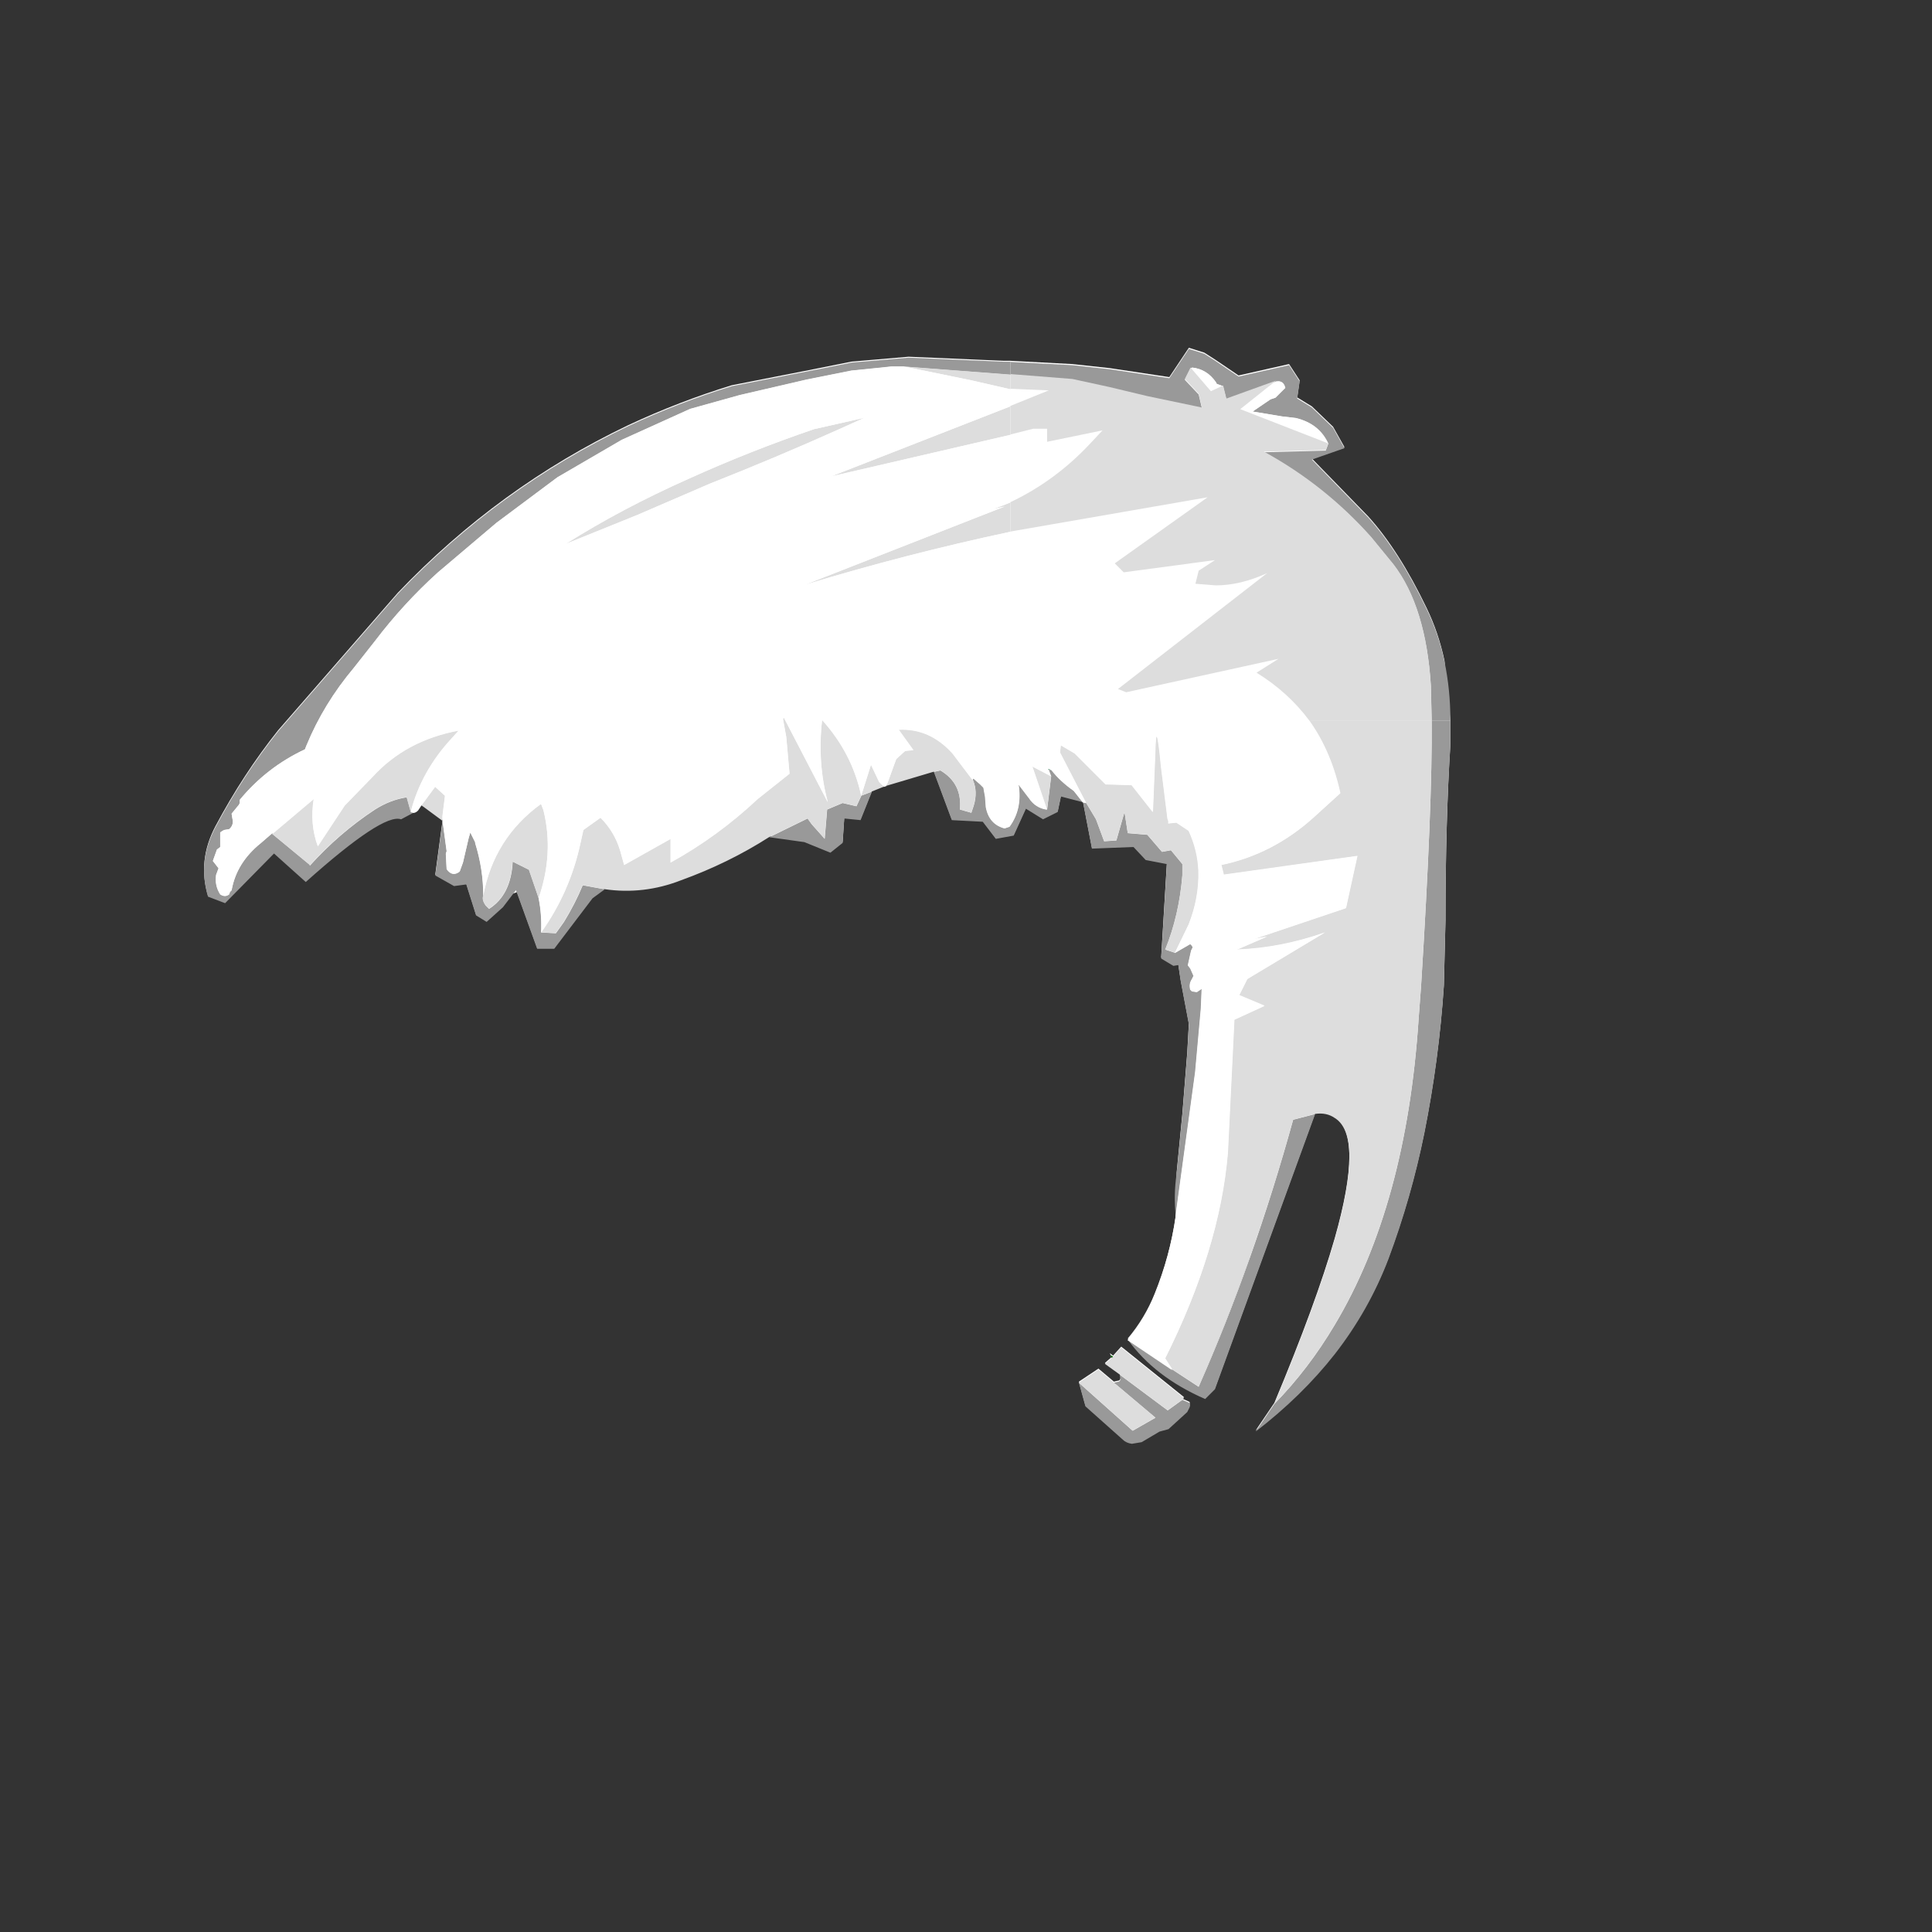 <svg width="1761" height="1761" xmlns="http://www.w3.org/2000/svg" xmlns:xlink="http://www.w3.org/1999/xlink" overflow="hidden"><rect width="100%" height="100%" fill="#333333" stroke="none"/><defs><clipPath id="clip0"><rect x="0" y="0" width="1761" height="1761"/></clipPath></defs><g clip-path="url(#clip0)"><path d="M1022 1227.44 1079.18 1273.45 1077.7 1274.93 1082.89 1277.16 1084.38 1277.9 1084.38 1281.61 1082.15 1286.06 1065.07 1301.64 1056.9 1303.87 1040.57 1313.52 1031.66 1315C1028.19 1314.51 1025.47 1313.27 1023.49 1311.29L989.33 1280.87 983.389 1259.35 1001.21 1247.48 1015.32 1259.35 1053.19 1291.26 1053.19 1291.26 1015.32 1259.35 1018.29 1258.61C1021.26 1258.61 1022 1256.38 1020.52 1251.93L1007.15 1242.28 1013.09 1237.09 1011.61 1233.38 1014.58 1235.61ZM1112.92 1094.62C1103.92 1139.89 1086.98 1187.37 1062.1 1237.09L1068.35 1246.81 1062.1 1237.09C1086.98 1187.37 1103.92 1139.89 1112.92 1094.62ZM1178.68 1019.68C1166.8 1062.72 1153.68 1104.52 1139.33 1145.08L1092.55 1263.06 1092.55 1263.06C1126.21 1186.88 1154.92 1105.75 1178.68 1019.68ZM1092.85 901.996 1091.06 903.186 1091.06 903.186ZM1088.09 888.345 1086.61 891.313 1088.09 888.346ZM510.21 844.797 510.21 844.797 506.661 849.761ZM209.634 811.919 208.892 814.145 204.993 815.629C206.355 815.629 207.654 815.134 208.892 814.145ZM1077.7 797.078 1075.81 809.368 1077.7 797.079ZM1131.76 782.333 1113.34 787.433 1131.76 782.333ZM407.157 774.818 406.638 776.375 407.157 774.819ZM199.266 772.201 197.753 773.334 195.531 779.553 197.753 773.334ZM248.99 757.752 237.852 767.398C230.426 773.334 224.486 779.889 220.03 787.061L214.394 801.846 220.031 787.061C224.486 779.889 230.426 773.334 237.852 767.398ZM204.335 755.577 202.951 756.268 201.706 757.098 202.951 756.268ZM208.892 754.784 204.562 755.505 208.892 754.784ZM753.936 736.976 751.708 763.688 751.708 763.688ZM927.264 736.957 927.264 736.957 920.271 752.558ZM218.545 731.04 217.803 732.524 211.517 740.201 217.803 732.524 218.545 731.04ZM719.778 704.328 690.818 727.33C666.561 750.085 640.075 769.377 611.363 785.207 640.075 769.377 666.561 750.085 690.818 727.33ZM418.296 665.001C386.117 670.937 359.881 685.036 339.583 707.296L314.336 733.266 339.584 707.296C359.881 685.036 386.117 670.937 418.296 665.001ZM298 641.814C290.822 653.562 284.634 665.743 279.436 678.357L278.409 680.922 279.436 678.358C284.634 665.743 290.822 653.562 298 641.814ZM921.014 613.042 921.014 613.042 921.014 656.097 921.014 656.097ZM1210.61 403.815 1208.39 409.751 1151.95 411.235 1208.39 409.751ZM1004.92 391.942 954.429 402.331 1004.92 391.943ZM674.481 359.294 629.185 371.908 587.193 390.89 629.185 371.908ZM1163.09 346.68 1130.42 372.65 1130.42 372.65ZM1083.64 317 1097.74 321.452 1108.14 328.13 1128.93 342.228 1174.97 331.84 1184.63 346.68 1182.4 362.262 1195.76 370.424 1215.07 388.975 1225.47 407.525 1195.76 417.913 1247 470.595C1265.81 491.372 1283.63 519.32 1300.47 554.442 1307.64 569.283 1313.03 585.174 1316.62 602.116L1322 656.097 1322 656.097 1322 678.357C1319.03 725.351 1317.54 778.776 1317.54 838.631L1316.06 897.992C1313.09 943.007 1307.15 987.775 1298.24 1032.29 1290.32 1071.37 1279.43 1109.46 1265.56 1146.56 1253.68 1177.73 1237.35 1206.67 1216.56 1233.38 1196.75 1258.61 1172.74 1282.1 1144.53 1303.87L1161.61 1278.64C1186.85 1218.29 1205.17 1168.33 1216.56 1128.76 1234.38 1065.93 1234.38 1029.08 1216.56 1018.2 1211.61 1014.73 1205.66 1013.5 1198.73 1014.49L1107.4 1265.29 1098.49 1274.19C1067.79 1260.83 1044.28 1242.78 1027.94 1220.02 1038.34 1207.66 1046.51 1194.05 1052.45 1179.21 1061.85 1155.96 1068.29 1132.22 1071.75 1107.98L1071.75 1106.5 1071.79 1106.26 1071.79 1106.26 1089.58 975.902 1071.79 1106.26 1072.5 1068.65 1077.7 1015.23 1082.15 959.578 1083.64 932.866 1076.21 893.539 1073.98 878.7 1069.53 879.441 1058.39 872.763 1063.59 786.69 1044.28 782.98 1033.14 771.108 995.27 772.592 987.102 730.298 967.053 725.104 964.083 739.202 950.716 745.88 935.123 736.234 923.984 760.72 907.648 763.688 895.767 748.106 867.549 746.622 851.212 702.844 850.47 702.844 808.144 715.458 805.916 716.2 802.203 717.684 794.777 720.652 794.777 720.652 784.381 746.622 769.53 745.138 768.045 767.398 756.906 776.302 733.144 766.656 701.214 762.204C676.461 778.034 649.729 791.143 621.016 801.531 598.245 810.435 574.977 813.155 551.215 809.693L540.077 817.855 505.176 863.859 489.582 863.859 471.169 812.907 470.908 813.298 467.013 814.714 458.394 826.017 443.543 839.373 433.89 833.437 424.979 805.241 413.84 806.725 396.761 797.078 403.444 747.364 386.365 734.75 384.138 733.266 381.167 737.718 376.712 739.944 365.573 745.88C354.683 741.923 325.723 760.968 278.693 803.015L249.733 777.044 205.179 822.307 189.585 816.371C183.15 795.1 185.378 774.076 196.268 753.3 213.099 721.641 232.159 692.456 253.446 665.743L362.603 540.344C423.988 476.037 494.038 425.085 572.75 387.49 603.443 373.144 634.877 361.026 667.056 351.132L742.797 336.292 776.213 329.614 828.193 325.162 915.073 328.872 921.014 328.872 921.014 340.744 921.014 354.1 921.014 369.682 921.014 395.653 921.014 403.139 921.014 403.139 921.014 395.653 921.014 369.682 921.014 369.682 921.014 354.1 955.914 355.584 955.914 355.584 921.014 354.1 921.014 340.744 921.014 340.744 921.014 328.872 977.449 331.84 1011.61 335.55 1065.81 343.712Z" fill="#FFFFFF" fill-rule="evenodd"/><path d="M1013.52 1238.01 1012.02 1235.01 1015.02 1236.81 1013.52 1238.01" fill="#006600" fill-rule="evenodd"/><path d="M955.818 701.509 955.018 701.009 955.818 701.009 958.218 701.509 959.018 702.009 955.818 701.509" fill="#006633" fill-rule="evenodd"/><path d="M376.729 740.863 365.59 746.8C354.7 742.842 325.74 761.89 278.71 803.944L249.75 777.969 205.195 823.239 189.602 817.302C183.166 796.028 185.394 775.001 196.285 754.221 213.116 722.557 232.176 693.367 253.462 666.65L362.62 541.23C424.005 476.913 494.054 425.952 572.766 388.352 603.459 374.003 634.894 361.883 667.072 351.987L742.814 337.145 776.23 330.465 828.21 326.013 915.09 329.723 921.03 329.723 921.03 341.598 823.754 334.176 812.615 334.176 776.23 337.887 735.389 346.05 674.498 360.151 629.201 372.767 566.826 400.968 508.163 435.106 452.47 476.665 399.006 521.935C378.214 540.736 359.155 561.516 341.828 584.274L322.521 608.764C304.205 630.534 289.848 654.034 279.452 679.266L277.967 682.977C254.7 693.861 234.898 709.199 218.562 728.989L218.562 730.473 218.562 731.957 217.819 733.442 211.136 741.605 211.879 746.058C212.869 750.016 211.879 753.232 208.909 755.705L204.453 756.448 202.968 757.19 200.74 758.674 200.74 761.643 200.74 772.032 197.77 774.259 194.057 784.649 199.255 791.328 197.027 797.265C196.037 803.696 197.275 809.634 200.74 815.076 203.711 817.055 206.433 817.055 208.909 815.076L209.651 812.849 211.136 811.365C214.106 794.544 223.017 780.196 237.869 768.322L249.007 758.674 248.265 760.158 282.423 788.359 282.423 789.101C300.244 769.311 320.045 752.242 341.828 737.894 351.233 731.957 360.887 728.247 370.788 726.762L374.501 740.121 376.729 740.863M1304.94 657.002 1322.02 657.002 1322.02 679.266C1319.05 726.268 1317.56 779.701 1317.56 839.566L1316.08 898.936C1313.11 943.959 1307.17 988.734 1298.25 1033.26 1290.33 1072.35 1279.44 1110.44 1265.58 1147.55 1253.7 1178.72 1237.36 1207.66 1216.57 1234.38 1196.77 1259.61 1172.76 1283.11 1144.54 1304.88L1161.62 1279.65C1182.41 1258.37 1200.73 1234.38 1216.57 1207.66 1260.14 1134.93 1285.63 1041.92 1293.06 928.622L1295.28 898.936C1302.22 788.112 1305.43 707.467 1304.94 657.002M1198.75 1015.45 1107.41 1266.29 1098.5 1275.2C1067.81 1261.84 1044.3 1243.78 1027.96 1221.02L1068.8 1248.48 1092.56 1264.06C1126.23 1187.87 1154.94 1106.73 1178.7 1020.65L1198.75 1015.45M1071.77 1108.96C1070.29 1096.09 1070.53 1082.98 1072.51 1069.63L1077.71 1016.19 1082.17 960.533 1083.65 933.817 1076.23 894.484 1074 879.641 1069.54 880.383 1058.41 873.704 1063.6 787.617 1044.3 783.906 1033.16 772.032 995.287 773.517 987.119 731.215 967.07 726.02 964.099 740.121 950.733 746.8 935.139 737.152 924 761.643 907.664 764.611 895.783 749.026 867.566 747.542 851.229 703.757 850.486 703.757 857.17 702.272C870.536 710.188 876.476 722.062 874.991 737.894L885.387 740.863 887.615 734.184C890.09 725.773 889.843 718.104 886.872 711.178L886.872 709.693 887.615 709.693 893.555 714.888 896.526 717.857 898.011 726.02 898.753 735.668C900.734 746.058 906.427 752.49 915.832 754.963L920.288 753.479C928.208 742.595 930.931 729.731 928.456 714.888L938.109 727.505C942.07 733.442 947.515 736.905 954.446 737.894L958.159 707.467 955.931 701.53 958.901 702.272C963.852 708.704 970.535 714.888 978.951 720.826L987.119 731.215 990.089 731.957 999 746.8 1006.43 766.837 1017.56 766.095 1024.99 740.121 1027.96 759.416 1045.78 760.901 1059.15 776.485 1067.32 775.001 1077.71 787.617 1077.71 798.007C1075.73 822.25 1070.53 844.761 1062.12 865.54L1071.03 868.509 1085.14 860.346 1086.62 861.83 1087.37 863.314 1085.88 866.283 1082.91 879.641 1085.14 882.609 1088.11 889.289 1086.62 892.257C1084.64 895.226 1084.15 898.442 1085.14 901.905L1086.62 903.389 1091.08 904.131 1095.53 901.163 1094.79 918.974 1089.59 976.86 1071.77 1107.47 1071.77 1108.96M794.794 721.568 784.398 747.542 769.547 746.058 768.061 768.322 756.923 777.227 733.161 767.58 701.23 763.127 736.131 746.058 739.844 751.253 751.725 764.611 753.953 737.894 768.061 731.957 780.685 734.926 785.14 725.278 794.794 721.568M551.232 810.623 540.093 818.787 505.193 864.799 489.599 864.799 470.292 811.365 458.411 826.95 443.56 840.308 433.906 834.371 424.995 806.17 413.857 807.654 396.778 798.007 403.461 748.284 407.174 775.743 406.431 777.969 407.174 792.07C410.638 797.017 414.6 797.76 419.055 794.296L422.025 786.133 427.223 763.869 428.708 758.674 433.164 767.58 433.164 768.322C438.114 784.154 440.589 800.233 440.589 816.56 439.599 819.034 440.341 822.002 442.817 825.466L445.787 828.434C459.153 820.023 466.331 805.676 467.322 785.391L482.173 792.812 491.084 818.787C493.064 828.681 493.806 839.071 493.312 849.956L506.678 850.698 514.104 840.308C521.035 828.929 526.727 817.797 531.183 806.913L551.232 810.623M1077.71 1275.94 1082.91 1278.16 1084.4 1278.91 1084.4 1282.62 1082.17 1287.07 1065.09 1302.65 1056.92 1304.88 1040.58 1314.53 1031.67 1316.01C1028.21 1315.52 1025.48 1314.28 1023.5 1312.3L989.347 1281.88 983.406 1260.35 1032.42 1304.14 1053.21 1292.26 1015.34 1260.35 1018.31 1259.61C1021.28 1259.61 1022.02 1257.38 1020.53 1252.93L1064.35 1285.59 1077.71 1275.94" fill="#999999" fill-rule="evenodd"/><path d="M374.286 739.973 370.572 726.615C360.668 728.099 351.012 731.81 341.604 737.747 319.816 752.095 300.01 769.165 282.183 788.956L282.183 788.214 248.016 760.011 285.897 728.099C283.421 743.437 284.66 757.785 289.611 771.144L314.122 734.036 339.376 708.061C359.679 685.796 385.922 671.695 418.109 665.758L411.424 673.179C393.103 692.97 380.723 715.235 374.286 739.973M823.657 334.013 920.959 341.435 920.959 354.793 885.306 346.63 823.657 334.013M920.959 370.379 920.959 396.354 757.551 434.204 920.959 370.379M920.959 457.953 920.959 484.671C858.072 498.03 795.68 514.109 733.783 532.911L915.76 461.664 905.361 463.89 913.531 460.922 920.959 457.953M1193.55 656.851 1304.97 656.851C1305.46 707.318 1302.24 787.966 1295.31 898.795L1293.08 928.481C1285.66 1041.78 1260.15 1134.8 1216.58 1207.53 1200.73 1234.25 1182.41 1258.25 1161.61 1279.52 1186.87 1219.16 1205.19 1169.19 1216.58 1129.61 1234.4 1066.77 1234.4 1029.91 1216.58 1019.02 1211.63 1015.56 1205.69 1014.32 1198.75 1015.31L1178.7 1020.51C1154.93 1106.6 1126.21 1187.74 1092.54 1263.94L1068.77 1248.35 1062.08 1237.96C1095.26 1171.66 1114.33 1109.32 1119.28 1050.94L1125.22 929.223 1152.7 916.607 1129.68 906.959 1137.1 892.115 1207.67 849.812C1180.93 859.213 1154.19 864.408 1127.45 865.398L1154.93 853.523 1143.05 855.75 1226.98 827.548 1237.38 780.05 1115.56 797.119 1113.33 788.214C1144.53 781.781 1172.51 767.433 1197.27 745.169L1221.78 722.903C1216.33 697.67 1206.92 675.654 1193.55 656.851M850.397 703.607 808.059 716.224 816.972 691.733 825.143 684.312 832.57 683.569 819.201 665.015C838.017 664.025 854.358 671.201 868.223 686.538L886.792 711.029C889.763 717.956 890.011 725.625 887.535 734.036L885.306 740.715 874.908 737.747C876.393 721.914 870.451 710.039 857.082 702.123L850.397 703.607M805.831 716.966 802.117 718.451 794.69 721.419 785.033 725.13 780.577 734.778 767.95 731.81 753.838 737.747 751.609 764.464 739.725 751.106 736.011 745.911 701.102 762.98C676.342 778.813 649.603 791.924 620.883 802.314 598.105 811.221 574.832 813.941 551.063 810.478L531.009 806.767C526.552 817.652 520.858 828.785 513.925 840.165L506.498 850.555 493.128 849.812C510.459 825.569 522.344 798.851 528.78 769.66L531.752 756.301 547.35 745.169C555.768 753.579 561.71 763.475 565.176 774.855L568.89 788.214 611.227 764.464 611.227 785.987C639.947 770.154 666.44 750.858 690.703 728.099L719.671 705.092 716.699 671.695 713.728 655.367 714.471 653.883 754.58 731.067C748.143 707.318 746.41 682.333 749.381 656.109 767.702 676.396 779.586 699.403 785.033 725.13L793.947 696.928 801.374 712.513 805.831 716.966M403.254 748.137 386.17 735.52 383.942 734.036 386.17 731.067 396.569 716.966 405.482 725.13 405.482 725.872 403.254 743.684 403.254 748.137M990.036 731.81 966.268 685.796 967.01 679.116 979.637 686.538 1007.86 714.74 1031.63 715.482 1050.94 739.973 1053.17 685.054C1053.67 662.789 1055.4 667.242 1058.37 698.412L1064.31 745.911 1065.05 748.137 1065.05 750.364 1072.48 749.621 1083.62 757.043C1089.07 768.918 1092.04 781.04 1092.54 793.409 1093.03 809.736 1090.06 826.063 1083.62 842.391L1071 868.366 1062.08 865.398C1070.5 844.617 1075.7 822.105 1077.68 797.862L1077.68 787.471 1067.28 774.855 1059.11 776.339 1045.74 760.754 1027.92 759.269 1024.95 739.973 1017.52 765.949 1006.38 766.691 998.949 746.652 990.036 731.81M954.383 737.747 941.014 698.412 958.097 707.318 954.383 737.747M1014.55 1236.48 1021.97 1228.31 1079.17 1274.33 1077.68 1275.81 1064.31 1285.46 1020.49 1252.8 1007.12 1243.16 1013.06 1237.96 1014.55 1236.48M983.351 1260.23 1001.18 1248.35 1015.29 1260.23 1053.17 1292.14 1032.37 1304.01 983.351 1260.23M581.517 469.086 515.411 495.803C550.073 474.033 587.459 454.243 627.568 436.431 664.706 419.609 702.835 404.518 741.953 391.159L788.005 380.769 764.979 391.159C726.355 408.477 686.989 425.051 646.88 440.884L581.517 469.086M440.392 816.416C446.829 781.287 464.408 753.332 493.128 732.552L495.356 738.489C501.793 764.712 500.307 791.43 490.9 818.642L481.987 792.667 467.131 785.245C466.14 805.531 458.961 819.879 445.591 828.29L442.62 825.321C440.144 821.858 439.401 818.889 440.392 816.416" fill="#DDDDDD" fill-rule="evenodd"/><path d="M376.634 741.01 374.407 740.267C380.84 715.51 393.214 693.229 411.525 673.425L418.206 665.998C386.037 671.939 359.808 686.051 339.517 708.331L314.277 734.326 289.779 771.46C284.831 758.092 283.592 743.733 286.068 728.384L248.208 760.32 248.95 758.834 237.815 768.49C222.968 780.373 214.06 794.731 211.09 811.566L209.606 813.051 208.863 815.279C206.388 817.26 203.667 817.26 200.697 815.279 197.233 809.833 195.996 803.891 196.986 797.455L199.213 791.513 194.016 784.829 197.728 774.431 200.697 772.203 200.697 761.805 200.697 758.834 202.925 757.349 204.409 756.606 208.863 755.864C211.833 753.388 212.823 750.17 211.833 746.209L211.09 741.752 217.772 733.583 218.514 732.098 218.514 730.612 218.514 729.127C234.846 709.322 254.641 693.972 277.902 683.08L279.387 679.366C289.779 654.115 304.132 630.596 322.443 608.81L341.744 584.301C359.066 561.526 378.119 540.73 398.905 521.915L452.354 476.61 508.03 435.019 566.675 400.855 629.033 372.633 674.316 360.007 735.189 345.896 776.018 337.727 812.393 334.013 823.529 334.013 885.143 346.639 920.776 354.808 920.776 370.405 757.459 434.277 920.776 396.4 920.776 458.043 913.353 461.014 905.187 463.984 915.58 461.757 733.704 533.055C795.567 514.24 857.924 498.149 920.776 484.78L920.776 657.085 1193.22 657.085C1206.58 675.901 1215.98 697.934 1221.43 723.185L1196.93 745.466C1172.18 767.747 1144.22 782.106 1113.04 788.542L1115.27 797.455 1237.02 780.373 1226.62 827.905 1142.74 856.128 1154.62 853.9 1127.15 865.783C1153.87 864.792 1180.6 859.593 1207.32 850.186L1136.8 892.519 1129.38 907.373 1152.39 917.029 1124.92 929.654 1118.98 1051.46C1114.03 1109.88 1094.98 1172.27 1061.82 1238.62L1068.5 1249.01 1027.67 1221.53C1038.07 1209.16 1046.23 1195.54 1052.17 1180.69 1061.57 1157.41 1068.01 1133.65 1071.47 1109.39L1071.47 1107.9 1089.29 977.187 1094.49 919.257 1095.23 901.432 1090.77 904.403 1086.32 903.66 1084.84 902.175C1083.84 898.709 1084.34 895.49 1086.32 892.519L1087.8 889.549 1084.84 882.865 1082.61 879.894 1085.58 866.525 1087.06 863.554 1086.32 862.069 1084.84 860.583 1070.73 868.753 1083.35 842.759C1089.78 826.42 1092.75 810.081 1092.26 793.741 1091.76 781.363 1088.8 769.232 1083.35 757.349L1072.22 749.922 1064.79 750.665 1064.79 748.437 1064.05 746.209 1058.11 698.676C1055.14 667.483 1053.41 663.027 1052.91 685.308L1050.69 740.267 1031.39 715.758 1007.63 715.016 979.422 686.793 966.802 679.366 966.06 686.051 989.815 732.098 986.845 731.355 978.679 720.957C970.266 715.016 963.585 708.826 958.636 702.39L957.894 701.647 955.667 700.904 954.924 700.904 955.667 701.647 957.894 707.589 940.82 698.676 954.182 738.039C947.253 737.049 941.809 733.583 937.85 727.641L928.2 715.016C930.674 729.869 927.952 742.743 920.034 753.635L915.58 755.121C906.177 752.645 900.485 746.209 898.506 735.811L897.764 726.156 896.279 717.986 893.309 715.016 887.37 709.817 886.628 709.817 886.628 711.302 868.069 686.793C854.212 671.445 837.881 664.264 819.074 665.255L832.437 683.822 825.013 684.565 816.847 691.992 807.939 716.501 805.712 717.244 801.258 712.787 793.834 697.191 784.926 725.413C779.482 699.667 767.605 676.643 749.294 656.343 746.324 682.585 748.056 707.589 754.49 731.355L714.403 654.115 713.661 655.6 716.63 671.939 719.6 705.36 690.648 728.384C666.398 751.16 639.92 770.47 611.217 786.314L611.217 764.776 568.903 788.542 565.191 775.174C561.727 763.786 555.788 753.883 547.375 745.466L531.785 756.606 528.816 769.975C522.383 799.188 510.505 825.925 493.183 850.186 493.677 839.293 492.935 828.896 490.956 818.993 500.359 791.761 501.843 765.024 495.41 738.782L493.183 732.84C464.479 753.635 446.91 781.61 440.476 816.765 440.476 800.425 438.001 784.334 433.053 768.49L433.053 767.747 428.599 758.834 427.114 764.034 421.918 786.314 418.948 794.484C414.494 797.95 410.534 797.207 407.07 792.256L406.328 778.145 407.07 775.917 403.359 748.437 403.359 743.981 405.586 726.156 405.586 725.413 396.678 717.244 386.285 731.355 384.058 734.326 381.088 738.782C379.604 740.267 378.119 741.01 376.634 741.01M581.523 469.184 646.849 440.961C686.936 425.117 726.281 408.531 764.883 391.201L787.896 380.803 741.87 391.201C702.774 404.569 664.666 419.671 627.548 436.505 587.462 454.33 550.096 474.134 515.453 495.92L581.523 469.184" fill="#FFFFFF" fill-rule="evenodd"/><path d="M1210.63 404.803C1205.18 392.44 1195.28 384.527 1180.92 381.065L1168.3 379.582 1141.57 375.131 1157.9 364.004 1162.36 362.521 1171.27 353.619C1170.28 349.168 1167.81 347.191 1163.84 347.685L1163.1 347.685 1117.8 364.004 1114.83 352.135 1108.89 349.91 1108.15 348.427C1102.7 340.514 1095.53 336.064 1086.61 335.074L1085.13 335.816 1079.93 346.201 1092.56 359.553 1095.53 372.164 1045.77 361.779 1011.61 353.619 977.453 346.201 921.016 341.75 921.016 329.882 977.453 332.849 1011.61 336.558 1065.82 344.718 1083.64 318.013 1097.75 322.464 1108.15 329.14 1128.94 343.234 1174.98 332.849 1184.64 347.685 1182.41 363.262 1195.78 371.422 1215.08 389.967 1225.48 408.512 1195.78 418.897 1247.01 471.564C1265.83 492.335 1283.65 520.275 1300.48 555.387 1314.84 585.059 1322.02 618.933 1322.02 657.013L1304.94 657.013 1304.19 625.116C1301.22 577.147 1289.84 540.303 1270.03 514.588L1249.99 490.109C1221.77 458.46 1189.09 432.497 1151.96 412.221L1208.4 410.737 1210.63 404.803" fill="#999999" fill-rule="evenodd"/><path d="M1163.43 347.626 1164.17 347.626C1168.14 347.132 1170.61 349.11 1171.61 353.562L1162.68 362.465 1158.22 363.949 1141.86 375.077 1168.63 379.529 1181.27 381.013C1195.65 384.475 1205.56 392.39 1211.02 404.755L1130.71 373.594 1163.43 347.626M1085.35 335.755 1086.84 335.013C1095.76 336.003 1102.95 340.454 1108.4 348.368L1109.14 349.852 1115.09 352.078 1103.94 357.271 1085.35 335.755M921.016 370.626 921.016 355.045 955.965 356.529 921.016 370.626M921.016 458.174 921.016 396.594 941.837 391.4 954.478 391.4 954.478 403.271 1005.04 392.884 993.888 404.755C972.572 427.507 948.281 445.314 921.016 458.174M921.016 484.884 1100.97 453.723 1016.2 513.819 1024.38 521.981 1107.66 510.852 1092.79 520.497 1089.81 532.368 1108.4 533.852C1123.27 533.852 1138.89 530.142 1155.25 522.723L1019.17 628.077 1026.61 631.045 1165.66 600.626 1145.58 613.239C1164.91 625.11 1181.02 639.701 1193.91 657.013L921.016 657.013 921.016 484.884" fill="#FFFFFF" fill-rule="evenodd"/><path d="M1210.69 404.172 1208.46 410.122 1152.01 411.609C1189.15 431.936 1221.83 457.963 1250.05 489.692L1270.11 514.232C1289.91 540.012 1301.3 576.947 1304.27 625.036L1305.02 657.013 1193.6 657.013C1180.73 639.661 1164.64 625.036 1145.33 613.138L1165.38 600.496 1026.49 630.985 1019.06 628.011 1154.98 522.413C1138.64 529.849 1123.04 533.567 1108.19 533.567L1089.62 532.08 1092.59 520.182 1107.45 510.514 1024.26 521.669 1016.09 513.489 1100.76 453.253 921.016 484.487 921.016 457.715C948.25 444.825 972.514 426.977 993.806 404.172L1004.95 392.274 954.44 402.685 954.44 390.787 941.813 390.787 921.016 395.992 921.016 369.964 955.925 355.835 921.016 354.348 921.016 340.962 977.465 345.424 1011.63 352.861 1045.8 361.041 1095.56 371.452 1092.59 358.81 1079.96 345.424 1085.16 335.013 1103.73 356.579 1114.87 351.373 1117.84 363.272 1163.15 346.912 1130.47 372.939 1210.69 404.172" fill="#DDDDDD" fill-rule="evenodd"/></g></svg>